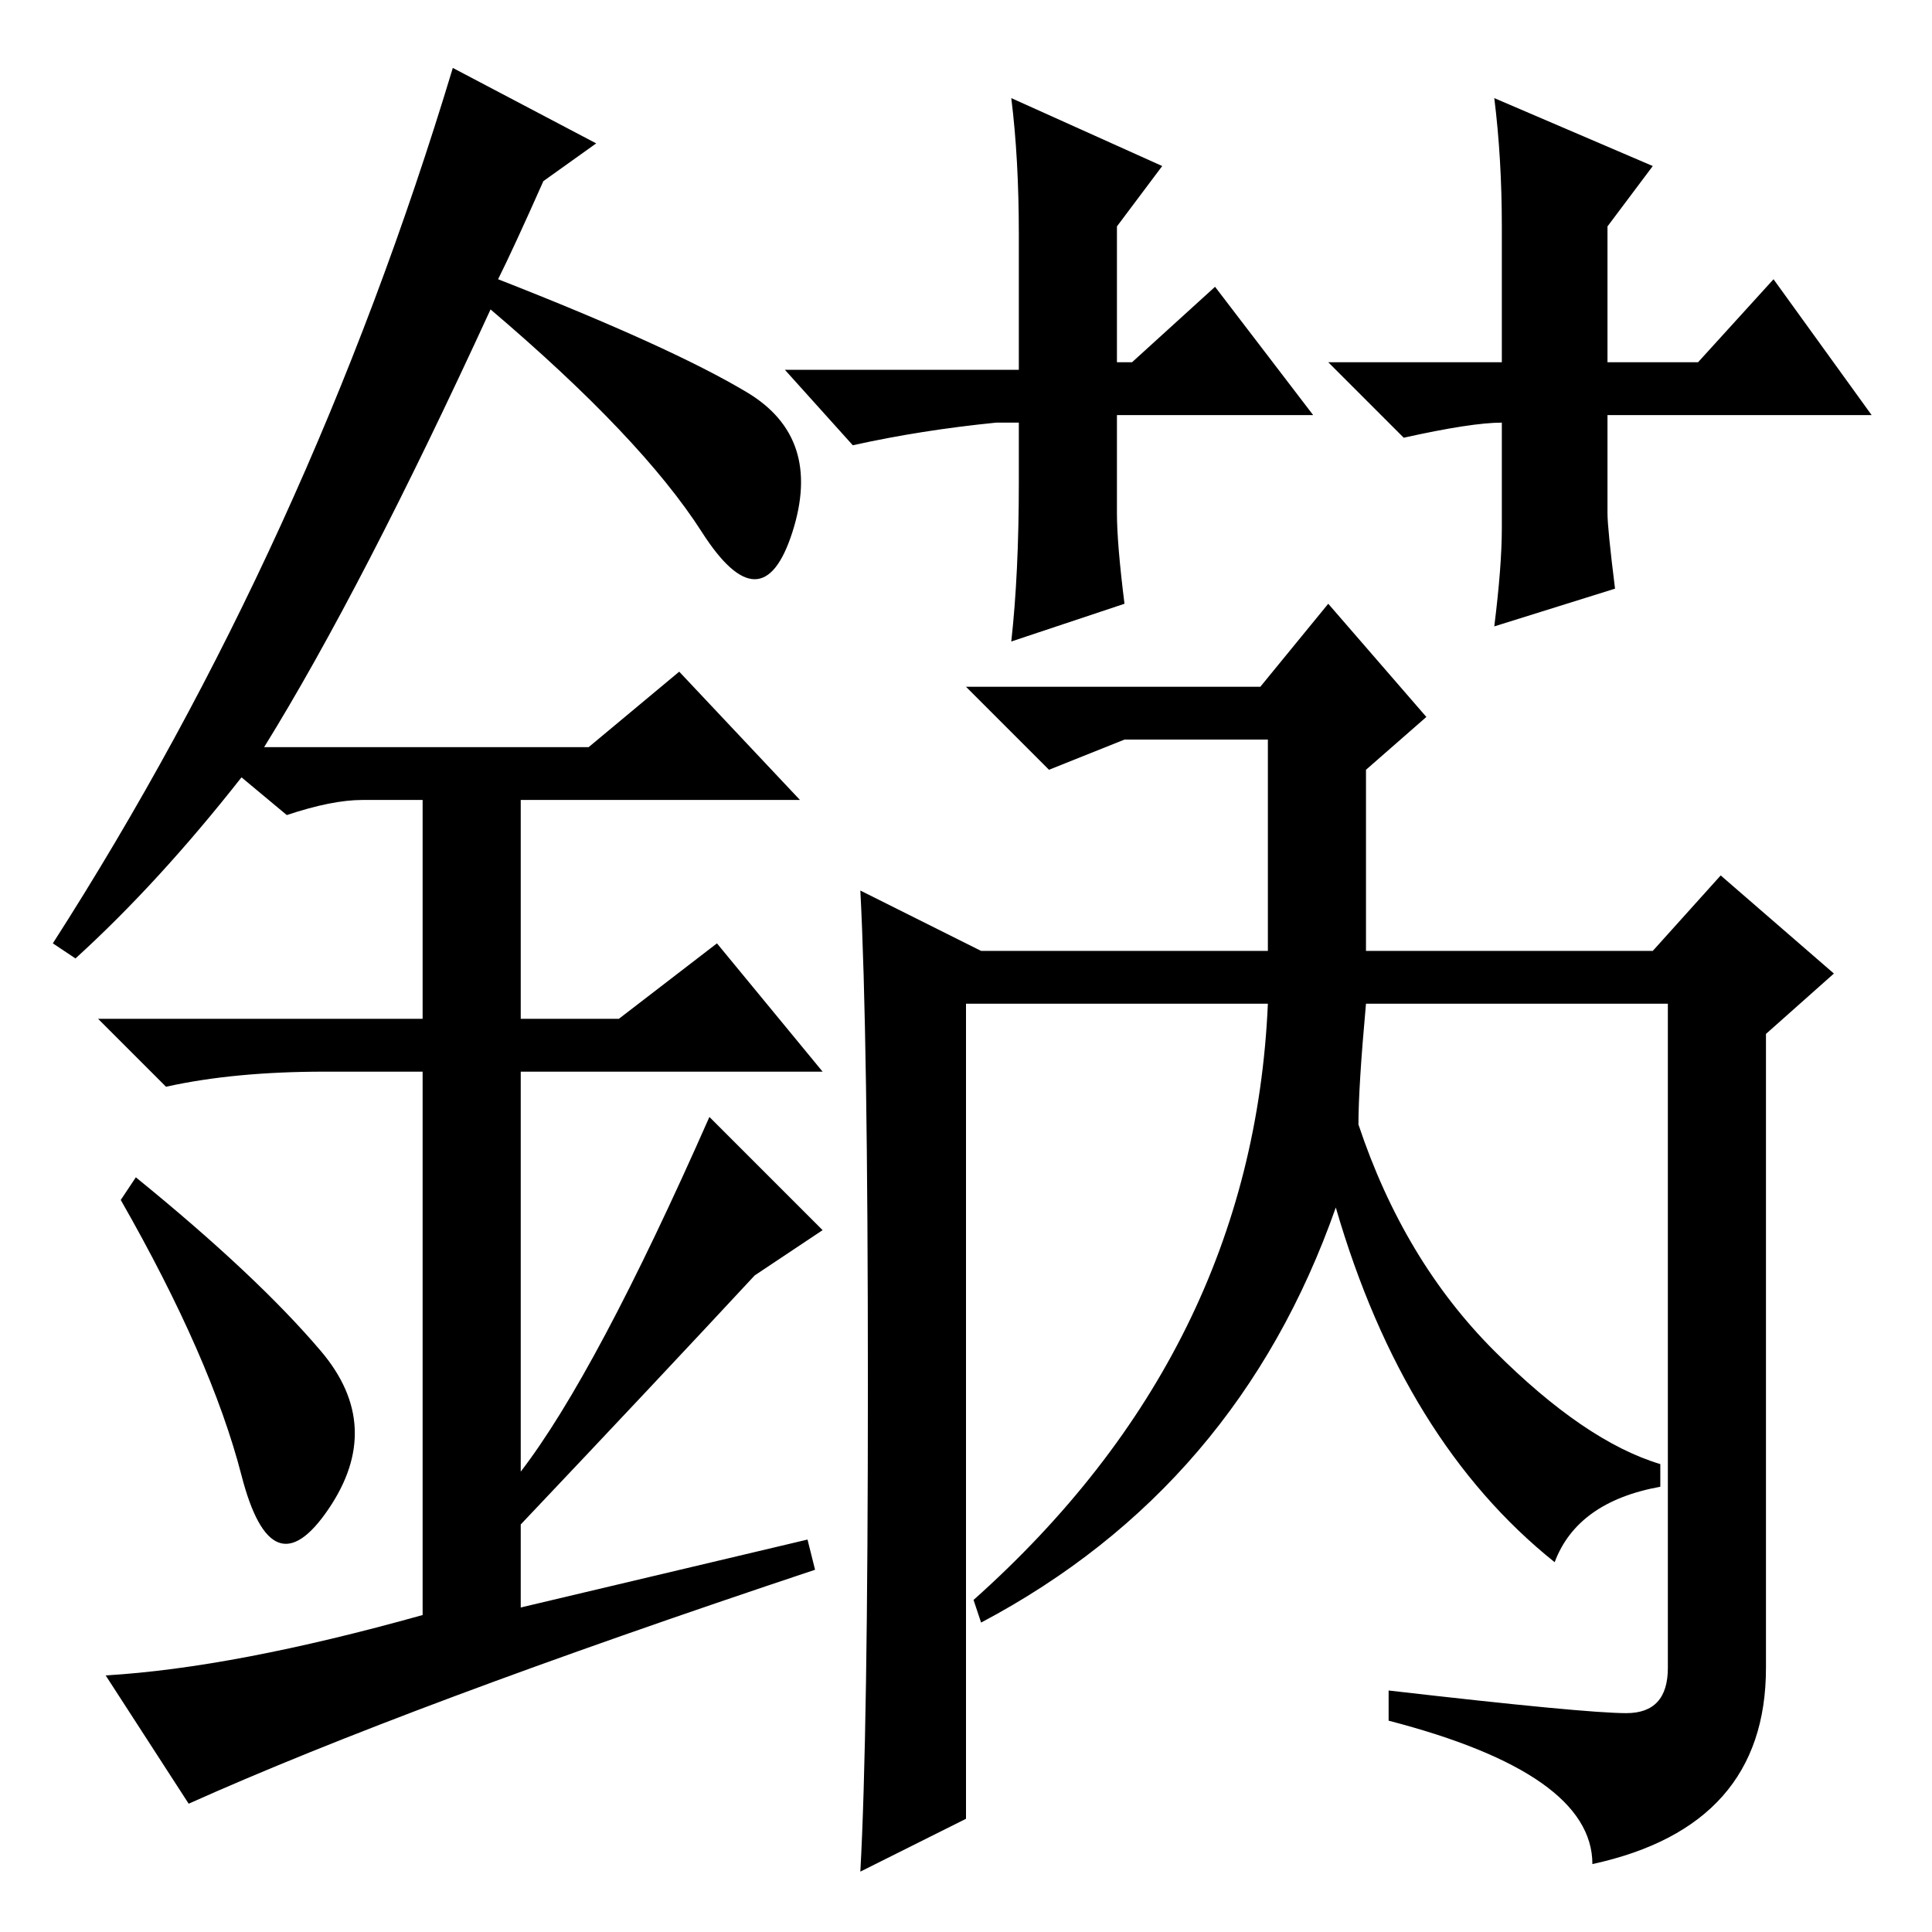<?xml version="1.0" standalone="no"?>
<!DOCTYPE svg PUBLIC "-//W3C//DTD SVG 1.1//EN" "http://www.w3.org/Graphics/SVG/1.1/DTD/svg11.dtd" >
<svg xmlns="http://www.w3.org/2000/svg" xmlns:xlink="http://www.w3.org/1999/xlink" version="1.1" viewBox="0 -36 256 256">
  <g transform="matrix(1 0 0 -1 0 220)">
   <path fill="currentColor"
d="M128 15l-14 -7q1 18 1 64.5t-1 65.5l16 -8h38v28h-19t-10 -4l-11 11h39l9 11l13 -15l-8 -7v-24h38l9 10l15 -13l-9 -8v-84q0 -21 -23 -26q0 12 -27 19v4q26 -3 31.5 -3t5.5 6v88h-40q-1 -11 -1 -16q6 -18 18 -30t22 -15v-3q-11 -2 -14 -10q-20 16 -29 47q-13 -37 -47 -55
l-1 3q37 33 39 79h-40v-108zM132 200q-10 -1 -19 -3l-9 10h31v18q0 10 -1 18l20 -9l-6 -8v-18h2l11 10l13 -17h-26v-13q0 -4 1 -12l-15 -5q1 9 1 21v8h-3zM199 200q-4 0 -13 -2l-10 10h23v18q0 9 -1 17l21 -9l-6 -8v-18h12l10 11l13 -18h-35v-13q0 -2 1 -10l-16 -5q1 8 1 13
v14v0zM32 60.5q-4 15.5 -16 36.5l2 3q16 -13 24.5 -23t1 -21t-11.5 4.5zM90 167l16 -17h-37v-29h13l13 10l14 -17h-40v-53q10 13 25 47l15 -15l-9 -6q-13 -14 -31 -33v-11l38 9l1 -4q-54 -18 -83 -31l-11 17q17 1 42 8v72h-13q-12 0 -21 -2l-9 9h43v29h-8q-4 0 -10 -2l-6 5
q-11 -14 -22 -24l-3 2q34 53 53 116l19 -10l-7 -5q-4 -9 -6 -13q23 -9 33 -15t6 -18.5t-12 0t-28 29.5q-17 -37 -30 -58h43z" />
  </g>

</svg>
